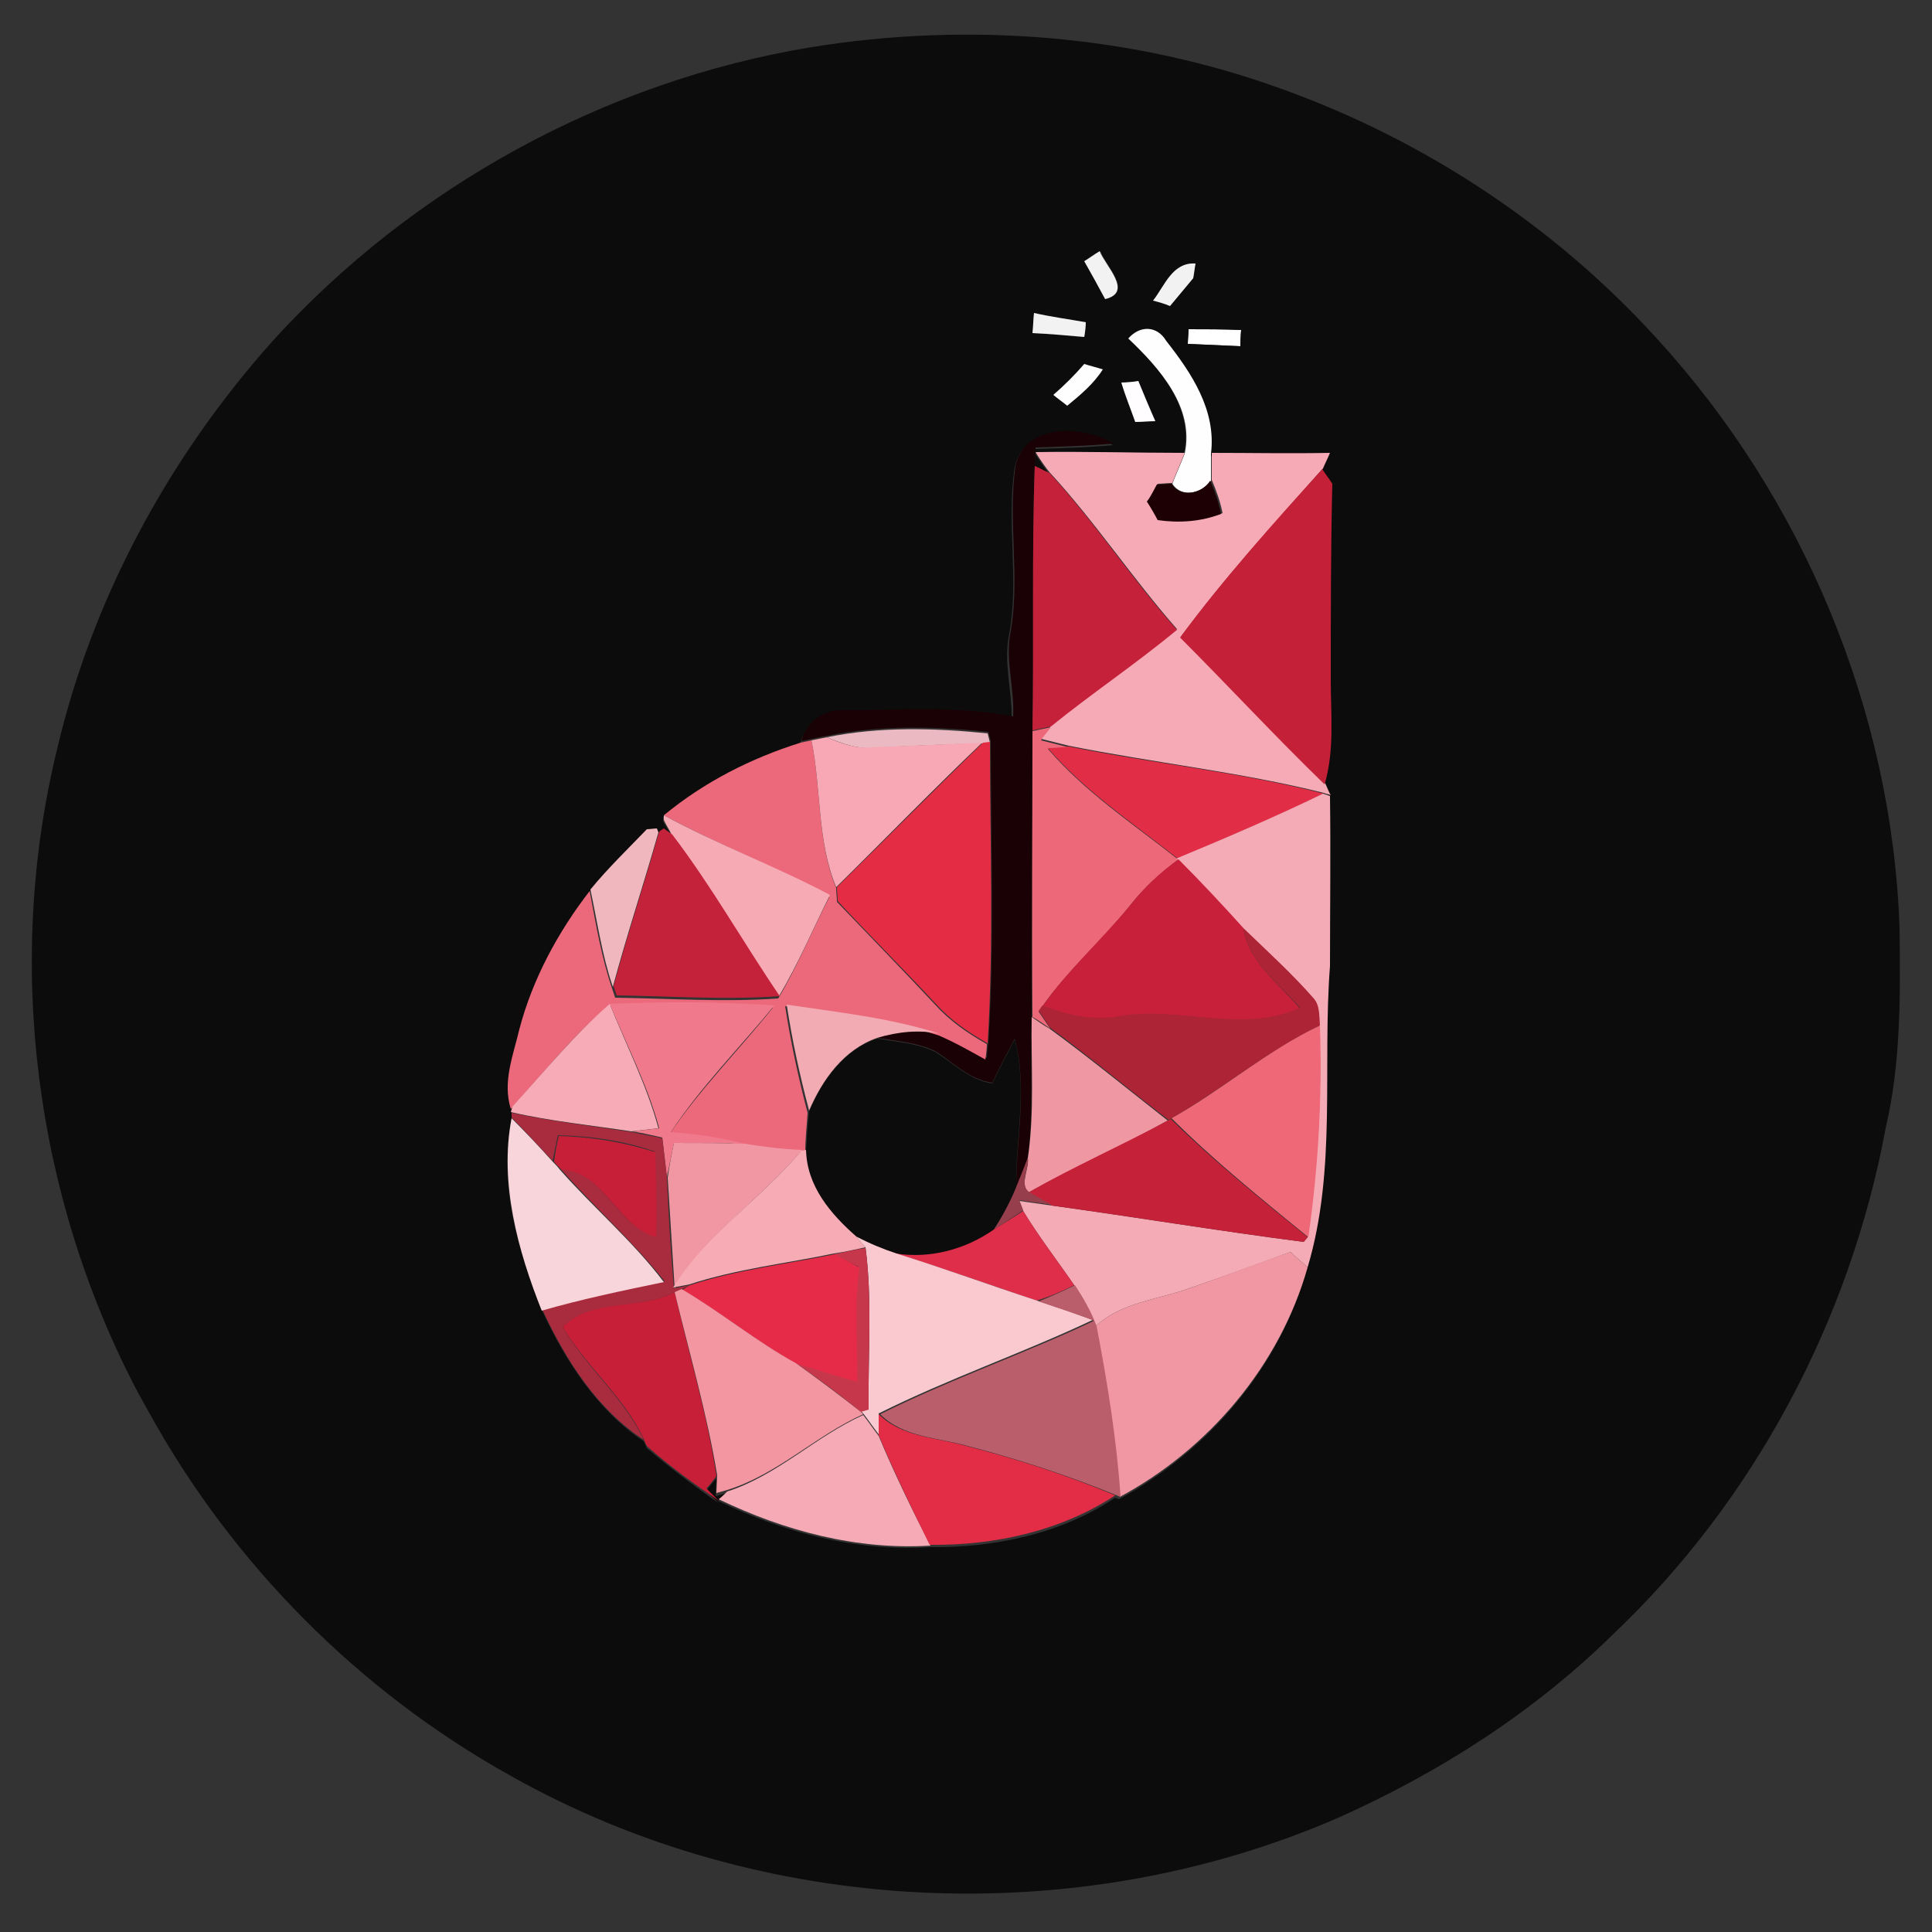 <?xml version="1.0" encoding="utf-8"?>
<!-- Generator: Adobe Illustrator 26.0.3, SVG Export Plug-In . SVG Version: 6.00 Build 0)  -->
<svg version="1.1" id="Layer_1" xmlns="http://www.w3.org/2000/svg" xmlns:xlink="http://www.w3.org/1999/xlink" x="0px" y="0px"
	 viewBox="0 0 250 250" style="enable-background:new 0 0 250 250;" xml:space="preserve">
<rect x="0" y="0" width="250" height="250" fill="#333333" stroke="none"/>
<style type="text/css">
	.st0{fill:#FFFFFF;}
	.st1{fill:#0C0C0C;}
	.st2{fill:#F2F2F2;}
	.st3{fill:#FFFEFF;}
	.st4{fill:#FFFDFF;}
	.st5{fill:#190105;}
	.st6{fill:#F5AAB5;}
	.st7{fill:#C5213A;}
	.st8{fill:#C42139;}
	.st9{fill:#1D0004;}
	.st10{fill:#ED6879;}
	.st11{fill:#EAB9C2;}
	.st12{fill:#EC687B;}
	.st13{fill:#F8A8B5;}
	.st14{fill:#E42D44;}
	.st15{fill:#E12D46;}
	.st16{fill:#F5ABB5;}
	.st17{fill:#F6AAB4;}
	.st18{fill:#F0B8BE;}
	.st19{fill:#C4223A;}
	.st20{fill:#C8203A;}
	.st21{fill:#AE2437;}
	.st22{fill:#F6ABB6;}
	.st23{fill:#F0798B;}
	.st24{fill:#F2ABB3;}
	.st25{fill:#F097A4;}
	.st26{fill:#EF6877;}
	.st27{fill:#A82B3E;}
	.st28{fill:#C52139;}
	.st29{fill:#F8D5DA;}
	.st30{fill:#C81F39;}
	.st31{fill:#F197A4;}
	.st32{fill:#F6ABB5;}
	.st33{fill:#973E4D;}
	.st34{fill:#DE2E49;}
	.st35{fill:#FAC9CF;}
	.st36{fill:#C7374C;}
	.st37{fill:#F097A3;}
	.st38{fill:#E62B48;}
	.st39{fill:#BB5E6B;}
	.st40{fill:#F396A1;}
	.st41{fill:#F5AAB6;}
	.st42{fill:#E32D46;}
</style>
<g id="_x23_ffffffff">
	<path class="st0" d="M153.8,42.6c2.3,0,4.5,0,6.8,0.1c0,0.5,0,1.5-0.1,2.1c-2.3-0.1-4.5-0.2-6.8-0.3C153.7,44,153.8,43,153.8,42.6z
		"/>
</g>
<g id="_x23_0c0c0cff">
	<path class="st1" d="M105,6.1c20.4-3.3,41.7-1.6,61.1,5.5c18.3,6.6,35.1,17.7,48.2,32.1c19,20.7,30.5,48.2,31.5,76.3
		c0.1,8.7,0.2,17.5-1.8,26c-4.6,24.8-17,48.2-35.4,65.6c-10.2,10-22.4,17.8-35.4,23.6c-34,14.8-74.8,12.8-107.1-5.4
		c-19.6-10.9-36-27.4-46.8-47c-0.5-0.9-1-1.8-1.5-2.7C4.5,154.8,0.6,124.7,7.4,96.9c4.6-19.6,14.5-37.8,27.9-52.8
		C53.4,24.2,78.3,10.5,105,6.1 M140.3,33.8c1,1.6,1.9,3.2,2.8,4.9c3.6-0.9,0-4.3-0.7-6.2C141.6,32.9,140.9,33.3,140.3,33.8
		 M149.2,38.9c0.7,0.2,1.5,0.4,2.2,0.7c1-1.2,2-2.4,3-3.6c0.1-0.5,0.2-1.4,0.3-1.9C151.8,33.9,150.8,37,149.2,38.9 M133.8,40.5
		c-0.1,0.9-0.1,1.7-0.2,2.6c2.2,0.1,4.5,0.4,6.7,0.5c0.1-0.5,0.2-1.4,0.2-1.9C138.3,41.4,136,41,133.8,40.5 M146,43.8
		c4,3.8,8.5,8.9,7.2,14.9c-6.4-0.1-12.9-0.2-19.3-0.1c0.4,0.7,1.3,2,1.8,2.7c-0.5-0.2-1.4-0.7-1.9-0.9c0-0.6,0.1-1.7,0.1-2.3
		c3.4-0.1,6.8-0.2,10.1-0.5c-3.9-2.4-11.5-2.8-12.7,2.9c-1.1,7.1,0.6,14.4-0.7,21.5c-0.8,3.7,0.4,7.4,0.3,11.1
		c-7.3-1.4-14.7-0.9-22-0.8c-2.5-0.1-4.7,1.5-5.4,4c-6.4,2-12.5,5.1-17.7,9.4l0,0.6c0.3,0.5,0.8,1.4,1.1,1.9l-1.1-0.8l-0.6,0.4
		l-0.2-0.5c-0.3,0-1,0.1-1.3,0.1c-2.4,2.5-5,5-7.2,7.7c-4.1,5.3-7.3,11.4-9.1,17.9c-0.8,3.3-2.2,6.8-1.1,10.3l-0.1,0.8v0.7
		c-1.7,8.4,0.8,17.1,4,24.9c3,6.4,7.1,12.8,13.1,16.8c0.1,0.2,0.3,0.7,0.4,0.9c3,2.5,6.1,4.9,9.3,7.1c-0.4-0.4-1.2-1.2-1.6-1.6
		c0.4-0.5,0.8-1.1,1.3-1.6l-0.1,2.3l1.4-0.4c-0.3,0.2-0.8,0.7-1.1,1c8.5,4.1,17.9,6.6,27.4,6c8.3,0.1,17-1.7,24-6.4l0.5,0.2
		c11.6-6.3,20.7-17,24.3-29.7c3.8-12.7,1.9-26,2.9-39c0-7.3,0.1-14.7,0-22c-0.2-0.4-0.5-1.2-0.7-1.5c1.3-4.4,0.7-9,0.8-13.5
		c0-8.4,0-16.9,0.2-25.4c-0.3-0.5-1-1.4-1.3-1.9c0.2-0.5,0.7-1.5,0.9-2c-5.1,0.1-10.2,0-15.3,0c0.7-5.6-2.5-10.5-5.8-14.6
		C149.7,42.1,147.5,42,146,43.8 M153.8,42.6c0,0.5-0.1,1.4-0.1,1.9c2.3,0.1,4.5,0.2,6.8,0.3c0-0.5,0-1.5,0.1-2.1
		C158.3,42.6,156,42.6,153.8,42.6 M136.3,51.1c0.6,0.5,1.2,1,1.8,1.4c1.6-1.5,3.4-2.8,4.6-4.7c-0.6-0.2-1.8-0.5-2.4-0.7
		C139.1,48.5,137.7,49.8,136.3,51.1 M145.1,49.5c0.6,1.7,1.2,3.4,1.8,5.1c0.9,0,1.7-0.1,2.6-0.1c-0.7-1.7-1.5-3.4-2.2-5.2
		C146.7,49.4,145.6,49.5,145.1,49.5z"/>
	<path class="st1" d="M104.7,143.8c1.7-4,4.5-8,8.8-9.4c2.5,0.4,5.2,0.6,7.5,1.7c2.4,1.5,4.5,3.7,7.4,4.1c0.9-1.9,1.9-3.8,2.9-5.7
		c1.7,6.3,0.1,12.8,0.2,19.2c-0.8,1.9-1.8,3.7-2.8,5.5c-3.6,2.7-8.2,3.8-12.7,3.1c-1.8-0.6-3.5-1.4-5.2-2.2
		c-3.3-2.9-6.4-6.6-6.5-11.2C104.4,147.1,104.5,145.5,104.7,143.8z"/>
</g>
<g id="_x23_f2f2f2ff">
	<path class="st2" d="M140.3,33.8c0.7-0.4,1.3-0.9,2-1.3c0.7,1.9,4.4,5.3,0.7,6.2C142.1,37,141.2,35.4,140.3,33.8z"/>
	<path class="st2" d="M149.2,38.9c1.5-1.9,2.5-5,5.5-4.8c-0.1,0.5-0.2,1.4-0.3,1.9c-1,1.2-2,2.4-3,3.6
		C150.7,39.3,150,39.1,149.2,38.9z"/>
	<path class="st2" d="M133.8,40.5c2.2,0.5,4.5,0.8,6.7,1.2c0,0.5-0.1,1.4-0.2,1.9c-2.2-0.2-4.5-0.4-6.7-0.5
		C133.7,42.2,133.7,41.4,133.8,40.5z"/>
</g>
<g id="_x23_fffeffff">
	<path class="st3" d="M146,43.8c1.5-1.7,3.7-1.7,4.9,0.3c3.3,4.2,6.5,9,5.8,14.6c0,1.2,0,2.3,0,3.5c-1.1,1.6-3.8,2.3-5,0.4
		c0.5-1.3,1.1-2.6,1.6-3.9C154.6,52.7,150,47.6,146,43.8z"/>
	<path class="st3" d="M136.3,51.1c1.4-1.2,2.8-2.6,4-4c0.6,0.2,1.8,0.5,2.4,0.7c-1.2,1.9-2.9,3.3-4.6,4.7
		C137.5,52,136.9,51.6,136.3,51.1z"/>
</g>
<g id="_x23_fffdffff">
	<path class="st4" d="M145.1,49.5c0.6,0,1.7-0.1,2.2-0.2c0.7,1.7,1.4,3.4,2.2,5.2c-0.9,0-1.7,0.1-2.6,0.1
		C146.3,52.9,145.6,51.2,145.1,49.5z"/>
</g>
<g id="_x23_190105ff">
	<path class="st5" d="M131.4,60.3c1.2-5.6,8.8-5.3,12.7-2.9c-3.4,0.3-6.8,0.4-10.1,0.5c0,0.6-0.1,1.7-0.1,2.3
		c-0.4,11.4-0.1,22.8-0.3,34.3c0,12.3-0.1,24.7-0.1,37c-0.2,6.1,0.3,12.3-0.5,18.3c-0.4,1.3-1,2.5-1.5,3.8c0-6.4,1.5-12.9-0.2-19.2
		c-1,1.9-2,3.8-2.9,5.7c-3-0.4-5-2.6-7.4-4.1c-2.3-1.1-5-1.3-7.5-1.7c2.6-0.9,5.4-1.1,8.2-0.5c2.1,0.9,4,2,6,3.1
		c0-0.5,0.1-1.5,0.2-2c0.8-13,0.3-26,0.3-39l-0.3-1.2c-6.9-0.7-13.9-0.9-20.8,0.5c-0.5,0.1-1.5,0.3-2,0.4l-1.4,0.3
		c0.6-2.4,2.8-4.1,5.4-4c7.3,0,14.8-0.6,22,0.8c0.2-3.7-1.1-7.4-0.3-11.1C132,74.7,130.4,67.4,131.4,60.3z"/>
</g>
<g id="_x23_f5aab5ff">
	<path class="st6" d="M134,58.5c6.4-0.1,12.9,0.1,19.3,0.1c-0.5,1.3-1.1,2.6-1.6,3.9c-0.5,0-1.4,0.1-1.9,0.1
		c-0.3,0.6-0.9,1.7-1.2,2.2c0.3,0.6,1,1.8,1.4,2.4c2.8,0.4,5.5,0.2,8.2-0.8c-0.3-1.5-0.8-2.9-1.4-4.3c0-1.2,0-2.3,0-3.5
		c5.1,0,10.2,0.1,15.3,0c-0.2,0.5-0.7,1.5-0.9,2c-6.3,7.1-12.7,14.1-18.4,21.8c6.3,6.3,12.3,12.8,18.7,19c0.2,0.4,0.5,1.2,0.7,1.5
		c-0.2-0.1-0.7-0.2-0.9-0.3c-10.8-2.7-22-3.9-33-6.1c-1.2-0.3-2.4-0.6-3.6-0.9c0.3-0.4,1-1.2,1.3-1.7c5.3-4.3,11-8.1,16.3-12.5
		c-5.8-6.6-10.6-13.9-16.5-20.3C135.3,60.5,134.4,59.2,134,58.5z"/>
</g>
<g id="_x23_c5213aff">
	<path class="st7" d="M133.9,60.3c0.5,0.2,1.4,0.7,1.9,0.9c5.9,6.4,10.7,13.8,16.5,20.3c-5.3,4.4-11,8.2-16.3,12.5
		c-0.6,0.1-1.8,0.4-2.4,0.5C133.8,83.2,133.5,71.7,133.9,60.3z"/>
</g>
<g id="_x23_c42139ff">
	<path class="st8" d="M152.7,82.5c5.6-7.6,12-14.7,18.4-21.8c0.3,0.5,1,1.4,1.3,1.9c-0.2,8.5-0.2,16.9-0.2,25.4
		c0,4.5,0.5,9.1-0.8,13.5C165,95.3,159,88.8,152.7,82.5z"/>
</g>
<g id="_x23_1d0004ff">
	<path class="st9" d="M149.7,62.7c0.5,0,1.4-0.1,1.9-0.1c1.2,1.9,3.9,1.3,5-0.4c0.6,1.4,1.1,2.8,1.4,4.3c-2.6,1-5.4,1.2-8.2,0.8
		c-0.3-0.6-1-1.8-1.4-2.4C148.9,64.3,149.4,63.2,149.7,62.7z"/>
</g>
<g id="_x23_ed6879ff">
	<path class="st10" d="M133.6,94.6c0.6-0.1,1.8-0.4,2.4-0.5c-0.3,0.4-1,1.2-1.3,1.7c1.2,0.3,2.4,0.6,3.6,0.9c-0.7,0.1-2,0.2-2.7,0.2
		c4.8,5.6,11,9.7,16.7,14.2l0.2,0.1c-2.3,1.7-4.5,3.7-6.3,6c-3.6,4.5-8,8.3-11.3,13l-0.5,0.7c0.4,0.6,1.1,1.6,1.5,2.2
		c-0.6-0.4-1.7-1.2-2.3-1.5C133.5,119.2,133.6,106.9,133.6,94.6z"/>
</g>
<g id="_x23_eab9c2ff">
	<path class="st11" d="M107,95.4c6.8-1.4,13.9-1.2,20.8-0.5l0.3,1.2l-0.9,0.1c-4.8,0.1-9.5,0.3-14.3,0.6
		C110.8,96.9,108.9,96.2,107,95.4z"/>
</g>
<g id="_x23_ec687bff">
	<path class="st12" d="M85.9,105.5c5.2-4.3,11.3-7.4,17.7-9.4l1.4-0.3c1.3,6.3,0.7,13.1,3.2,19.1c0,0.6,0.1,1.2,0.1,1.8
		c4.2,4.4,8.5,8.8,12.7,13.3c1.9,2.1,4.2,3.7,6.7,5.1c0,0.5-0.1,1.5-0.2,2c-2-1.1-3.9-2.2-6-3.1c-6.4-2.1-13.2-2.8-19.9-3.8
		c0.7,4.6,1.7,9.2,2.9,13.8c-0.1,1.7-0.3,3.3-0.3,5l-0.6,0.1c-2.5-0.1-4.9-0.4-7.4-0.8c-3.1-0.8-6.3-1.3-9.6-1.5
		c4-5.9,9-10.9,13.4-16.4c-7.1-0.5-14.2-0.5-21.3-0.2c-4.7,3.9-8.5,8.8-12.6,13.3c-1.1-3.5,0.3-6.9,1.1-10.3
		c1.7-6.5,5-12.6,9.1-17.9c0.8,4.2,1.5,8.5,2.9,12.6c0.1,0.3,0.3,0.9,0.4,1.2c7,0.1,14.1,0.6,21.1,0.1c2.5-4.2,4.4-8.8,6.6-13.1
		C100.4,112.1,92.9,109.3,85.9,105.5z"/>
</g>
<g id="_x23_f8a8b5ff">
	<path class="st13" d="M105,95.8c0.5-0.1,1.5-0.3,2-0.4c1.8,0.8,3.8,1.5,5.8,1.3c4.8-0.2,9.5-0.4,14.3-0.6
		c-6.4,6.1-12.6,12.5-18.9,18.7C105.7,108.8,106.3,102.1,105,95.8z"/>
</g>
<g id="_x23_e42d44ff">
	<path class="st14" d="M127.2,96.1l0.9-0.1c0,13,0.5,26-0.3,39c-2.5-1.4-4.8-3-6.7-5.1c-4.2-4.5-8.5-8.8-12.7-13.3
		c0-0.6-0.1-1.2-0.1-1.8C114.6,108.6,120.8,102.3,127.2,96.1z"/>
</g>
<g id="_x23_e12d46ff">
	<path class="st15" d="M135.6,96.8c0.7,0,2-0.1,2.7-0.2c10.9,2.2,22.1,3.3,33,6.1c-6.2,3-12.6,5.7-18.9,8.4
		C146.6,106.5,140.4,102.4,135.6,96.8z"/>
</g>
<g id="_x23_f5abb5ff">
	<path class="st16" d="M171.2,102.7c0.2,0.1,0.7,0.2,0.9,0.3c0.1,7.3,0,14.7,0,22c-1,13,0.9,26.3-2.9,39c-0.7-0.7-1.5-1.3-2.2-2
		c-4.4,1.6-8.7,3.2-13.1,4.7c-4.1,1.5-8.8,1.8-12.1,4.9c-0.7-1.9-1.7-3.7-2.8-5.3c-2.2-3.2-4.6-6.3-6.6-9.6c-0.1-0.3-0.4-1-0.5-1.3
		c1.4,0.2,2.8,0.4,4.2,0.6c10.9,1.5,21.7,3.3,32.6,4.7l0.5-0.6c1.3-9.1,1.9-18.2,1.5-27.4c-0.2-1.2,0-2.5-0.8-3.5
		c-2.8-3.3-6-6.1-9.1-9.1c-2.8-3-5.6-6-8.4-8.9l-0.2-0.1C158.7,108.4,165,105.7,171.2,102.7z"/>
</g>
<g id="_x23_f6aab4ff">
	<path class="st17" d="M85.9,106.1l0-0.6c7,3.8,14.5,6.6,21.5,10.3c-2.2,4.4-4.1,8.9-6.6,13.1c-4.7-6.9-8.8-14.3-13.9-20.9
		C86.7,107.5,86.1,106.6,85.9,106.1z"/>
</g>
<g id="_x23_f0b8beff">
	<path class="st18" d="M83.7,107.3c0.3,0,1-0.1,1.3-0.1l0.2,0.5c-1.9,6.7-4.1,13.3-5.9,20c-1.4-4.1-2-8.4-2.9-12.6
		C78.7,112.3,81.3,109.8,83.7,107.3z"/>
</g>
<g id="_x23_c4223aff">
	<path class="st19" d="M85.3,107.6l0.6-0.4l1.1,0.8c5.1,6.7,9.2,14,13.9,20.9c-7,0.5-14.1,0-21.1-0.1c-0.1-0.3-0.3-0.9-0.4-1.2
		C81.2,120.9,83.4,114.3,85.3,107.6z"/>
</g>
<g id="_x23_c8203aff">
	<path class="st20" d="M146.2,117.2c1.8-2.3,3.9-4.3,6.3-6c2.9,2.9,5.7,5.9,8.4,8.9c0.7,4.5,4.6,7.1,7.3,10.4
		c-7.5,3.4-15.7-0.4-23.5,1.1c-3.3,0.6-6.7-0.2-9.8-1.4C138.2,125.5,142.5,121.7,146.2,117.2z"/>
</g>
<g id="_x23_ae2437ff">
	<path class="st21" d="M160.9,120.1c3.1,3,6.3,5.9,9.1,9.1c0.8,0.9,0.7,2.3,0.8,3.5c-6.9,3.3-12.7,8.3-19.2,12l-0.4,0.2
		c-5.1-3.9-10.1-8.1-15.3-11.9c-0.4-0.6-1.1-1.7-1.5-2.2l0.5-0.7c3.1,1.2,6.5,2,9.8,1.4c7.8-1.4,16,2.3,23.5-1.1
		C165.5,127.2,161.6,124.6,160.9,120.1z"/>
</g>
<g id="_x23_f6abb6ff">
	<path class="st22" d="M66.3,143.2c4.1-4.5,8-9.3,12.6-13.3c2.1,5.3,4.8,10.5,6.3,16.1c-0.9,0.1-2.6,0.3-3.5,0.4
		c-5.2-0.8-10.4-1.3-15.6-2.5L66.3,143.2z"/>
</g>
<g id="_x23_f0798bff">
	<path class="st23" d="M78.9,129.9c7.1-0.3,14.2-0.3,21.3,0.2c-4.5,5.5-9.5,10.5-13.4,16.4c3.2,0.2,6.4,0.7,9.6,1.5
		c-3.1-0.1-6.1-0.1-9.2-0.1c-0.3,1.5-0.6,3-0.9,4.4c-0.2-1.7-0.4-3.4-0.6-5.1c-1.3-0.3-2.6-0.6-3.9-0.8c0.9-0.1,2.6-0.3,3.5-0.4
		C83.8,140.4,81.1,135.3,78.9,129.9z"/>
</g>
<g id="_x23_f2abb3ff">
	<path class="st24" d="M101.8,130c6.7,1,13.4,1.7,19.9,3.8c-2.7-0.6-5.5-0.3-8.2,0.5c-4.3,1.5-7.1,5.4-8.8,9.4
		C103.5,139.2,102.5,134.6,101.8,130z"/>
</g>
<g id="_x23_f097a4ff">
	<path class="st25" d="M133,149.9c0.9-6.1,0.4-12.2,0.5-18.3c0.6,0.4,1.7,1.2,2.3,1.5c5.2,3.8,10.2,7.9,15.3,11.9
		c-5.9,3.3-12.1,6-18,9.3C131.9,153.3,133.2,151.2,133,149.9z"/>
</g>
<g id="_x23_ef6877ff">
	<path class="st26" d="M151.6,144.7c6.6-3.7,12.4-8.8,19.2-12c0.3,9.2-0.2,18.3-1.5,27.4C163.2,155.1,157.1,150.2,151.6,144.7z"/>
</g>
<g id="_x23_a82b3eff">
	<path class="st27" d="M66.2,144c5.1,1.1,10.4,1.7,15.6,2.5c1.3,0.3,2.6,0.5,3.9,0.8c0.2,1.7,0.4,3.4,0.6,5.1
		c0.2,4.8,0.5,9.6,0.9,14.3l2.1-0.4l-1.1,0.5c-0.2,0.1-0.6,0.3-0.9,0.4c-4.6,2.4-10.6,0.8-14.5,4.5c3,5.2,7.9,9.1,10.5,14.6
		c-6-3.9-10.1-10.3-13.1-16.8c5.2-1.5,10.5-2.6,15.8-3.7c-4.1-5.2-9.1-9.6-13.5-14.6c5.7,0.4,7.1,7.3,12.3,8.8c0.1-3.7,0-7.3-0.1-11
		c-4-1.4-8.2-2-12.5-2.1c-0.2,0.8-0.5,2.4-0.7,3.3c-1.8-1.9-3.5-3.8-5.3-5.6V144z"/>
</g>
<g id="_x23_c52139ff">
	<path class="st28" d="M151.1,145l0.4-0.2c5.6,5.5,11.7,10.4,17.7,15.3l-0.5,0.6c-10.9-1.4-21.7-3.2-32.6-4.7c-1-0.6-2.1-1.1-3-1.7
		C139,150.9,145.2,148.2,151.1,145z"/>
</g>
<g id="_x23_f8d5daff">
	<path class="st29" d="M66.2,144.7c1.8,1.8,3.6,3.7,5.3,5.6c0.2,0.2,0.7,0.7,0.9,1c4.4,5,9.5,9.3,13.5,14.6
		c-5.3,1.1-10.6,2.2-15.8,3.7C67,161.8,64.6,153,66.2,144.7z"/>
</g>
<g id="_x23_c81f39ff">
	<path class="st30" d="M72.3,147c4.2,0.1,8.5,0.8,12.5,2.1c0.1,3.7,0.2,7.3,0.1,11c-5.2-1.5-6.6-8.4-12.3-8.8
		c-0.2-0.2-0.7-0.7-0.9-1C71.8,149.4,72.1,147.8,72.3,147z"/>
	<path class="st30" d="M72.8,171.7c3.9-3.8,9.9-2.1,14.5-4.5c1.8,7.9,4.2,15.8,5.4,23.8c-0.4,0.5-0.8,1.1-1.3,1.6
		c0.4,0.4,1.2,1.2,1.6,1.6c-3.2-2.2-6.4-4.5-9.3-7.1c-0.1-0.2-0.3-0.6-0.4-0.9C80.8,180.8,75.9,176.9,72.8,171.7z"/>
</g>
<g id="_x23_f197a4ff">
	<path class="st31" d="M87.2,147.9c3.1,0,6.1,0,9.2,0.1c2.4,0.4,4.9,0.7,7.4,0.8c-5.2,6.2-12.3,10.8-16.5,17.9
		c-0.3-4.8-0.6-9.6-0.9-14.3C86.6,150.9,86.9,149.4,87.2,147.9z"/>
</g>
<g id="_x23_f6abb5ff">
	<path class="st32" d="M103.7,148.9l0.6-0.1c0.1,4.7,3.2,8.3,6.5,11.2c0.3,0.4,0.9,1.1,1.2,1.4c-1.4,0.3-2.7,0.6-4.1,0.8
		c-6.2,1.3-12.6,2-18.7,4l-2.1,0.4C91.4,159.7,98.5,155.1,103.7,148.9z"/>
</g>
<g id="_x23_973e4dff">
	<path class="st33" d="M131.5,153.6c0.5-1.2,1-2.5,1.5-3.8c0.2,1.3-1.1,3.4,0.1,4.4c1,0.6,2,1.2,3,1.7c-1.4-0.2-2.8-0.4-4.2-0.6
		c0.1,0.3,0.4,1,0.5,1.3c-1.2,0.8-2.5,1.7-3.8,2.5C129.7,157.4,130.7,155.6,131.5,153.6z"/>
</g>
<g id="_x23_de2e49ff">
	<path class="st34" d="M132.4,156.7c2,3.3,4.4,6.4,6.6,9.6c-1.6,0.8-3.2,1.5-4.9,2c-6.1-2.1-12.1-4.2-18.2-6.1
		c4.4,0.7,9-0.5,12.7-3.1C129.9,158.3,131.2,157.5,132.4,156.7z"/>
</g>
<g id="_x23_fac9cfff">
	<path class="st35" d="M110.8,160c1.7,0.9,3.4,1.6,5.2,2.2c6.1,1.9,12.1,4.1,18.2,6.1c2.4,0.8,4.8,1.6,7.2,2.5
		c-9.1,4.3-18.7,7.6-27.7,12.1c0,0.9,0,1.8,0,2.7c-0.7-0.9-1.3-1.8-2-2.7l-0.3-0.3l1-0.3c-0.1-7,0.5-14-0.4-20.9
		C111.7,161.1,111.1,160.4,110.8,160z"/>
</g>
<g id="_x23_c7374cff">
	<path class="st36" d="M107.9,162.3c1.4-0.3,2.7-0.6,4.1-0.8c0.9,6.9,0.3,13.9,0.4,20.9l-1,0.3c-2.7-2.2-5.5-4.3-8.4-6.3
		c2.6,0.7,5.2,1.6,7.8,2.3c0.1-4.9-0.4-9.8,0.3-14.8C110,163.4,109,162.9,107.9,162.3z"/>
</g>
<g id="_x23_f097a3ff">
	<path class="st37" d="M153.9,166.7c4.4-1.5,8.7-3.2,13.1-4.7c0.7,0.7,1.5,1.3,2.2,2c-3.6,12.7-12.8,23.5-24.3,29.7
		c-0.5-7.4-1.7-14.8-3.1-22.1C145.1,168.5,149.8,168.2,153.9,166.7z"/>
</g>
<g id="_x23_e62b48ff">
	<path class="st38" d="M89.3,166.3c6.1-2,12.4-2.7,18.7-4c1.1,0.6,2.1,1.1,3.2,1.7c-0.7,4.9-0.2,9.8-0.3,14.8
		c-2.6-0.7-5.2-1.6-7.8-2.3c-5.2-2.9-9.7-6.6-14.8-9.6L89.3,166.3z"/>
</g>
<g id="_x23_bb5e6bff">
	<path class="st39" d="M139.1,166.3c1.1,1.7,2.1,3.4,2.8,5.3c1.4,7.3,2.6,14.7,3.1,22.1l-0.5-0.2c-6.3-2.6-12.8-4.7-19.3-6.4
		c-3.9-1.1-8.3-1.1-11.3-4.1c9-4.5,18.6-7.8,27.7-12.1c-2.4-0.9-4.8-1.7-7.2-2.5C135.9,167.8,137.5,167.1,139.1,166.3z"/>
</g>
<g id="_x23_f396a1ff">
	<path class="st40" d="M87.3,167.2c0.2-0.1,0.7-0.3,0.9-0.4c5.1,3,9.7,6.8,14.8,9.6c2.8,2,5.6,4.1,8.4,6.3l0.3,0.3
		c-6.2,2.8-11.1,7.8-17.6,9.8l-1.4,0.4l0.1-2.3C91.5,183,89.2,175.1,87.3,167.2z"/>
</g>
<g id="_x23_f5aab6ff">
	<path class="st41" d="M111.7,183.1c0.7,0.9,1.3,1.8,2,2.7c2,4.8,4.3,9.5,6.7,14.2c-9.5,0.6-18.9-1.9-27.4-6c0.3-0.2,0.8-0.7,1.1-1
		C100.6,190.9,105.5,185.9,111.7,183.1z"/>
</g>
<g id="_x23_e32d46ff">
	<path class="st42" d="M113.7,185.7c0-0.9,0-1.8,0-2.7c3,3,7.5,3,11.3,4.1c6.6,1.7,13.1,3.8,19.3,6.4c-7,4.6-15.6,6.5-24,6.4
		C118,195.2,115.7,190.5,113.7,185.7z"/>
</g>
</svg>
